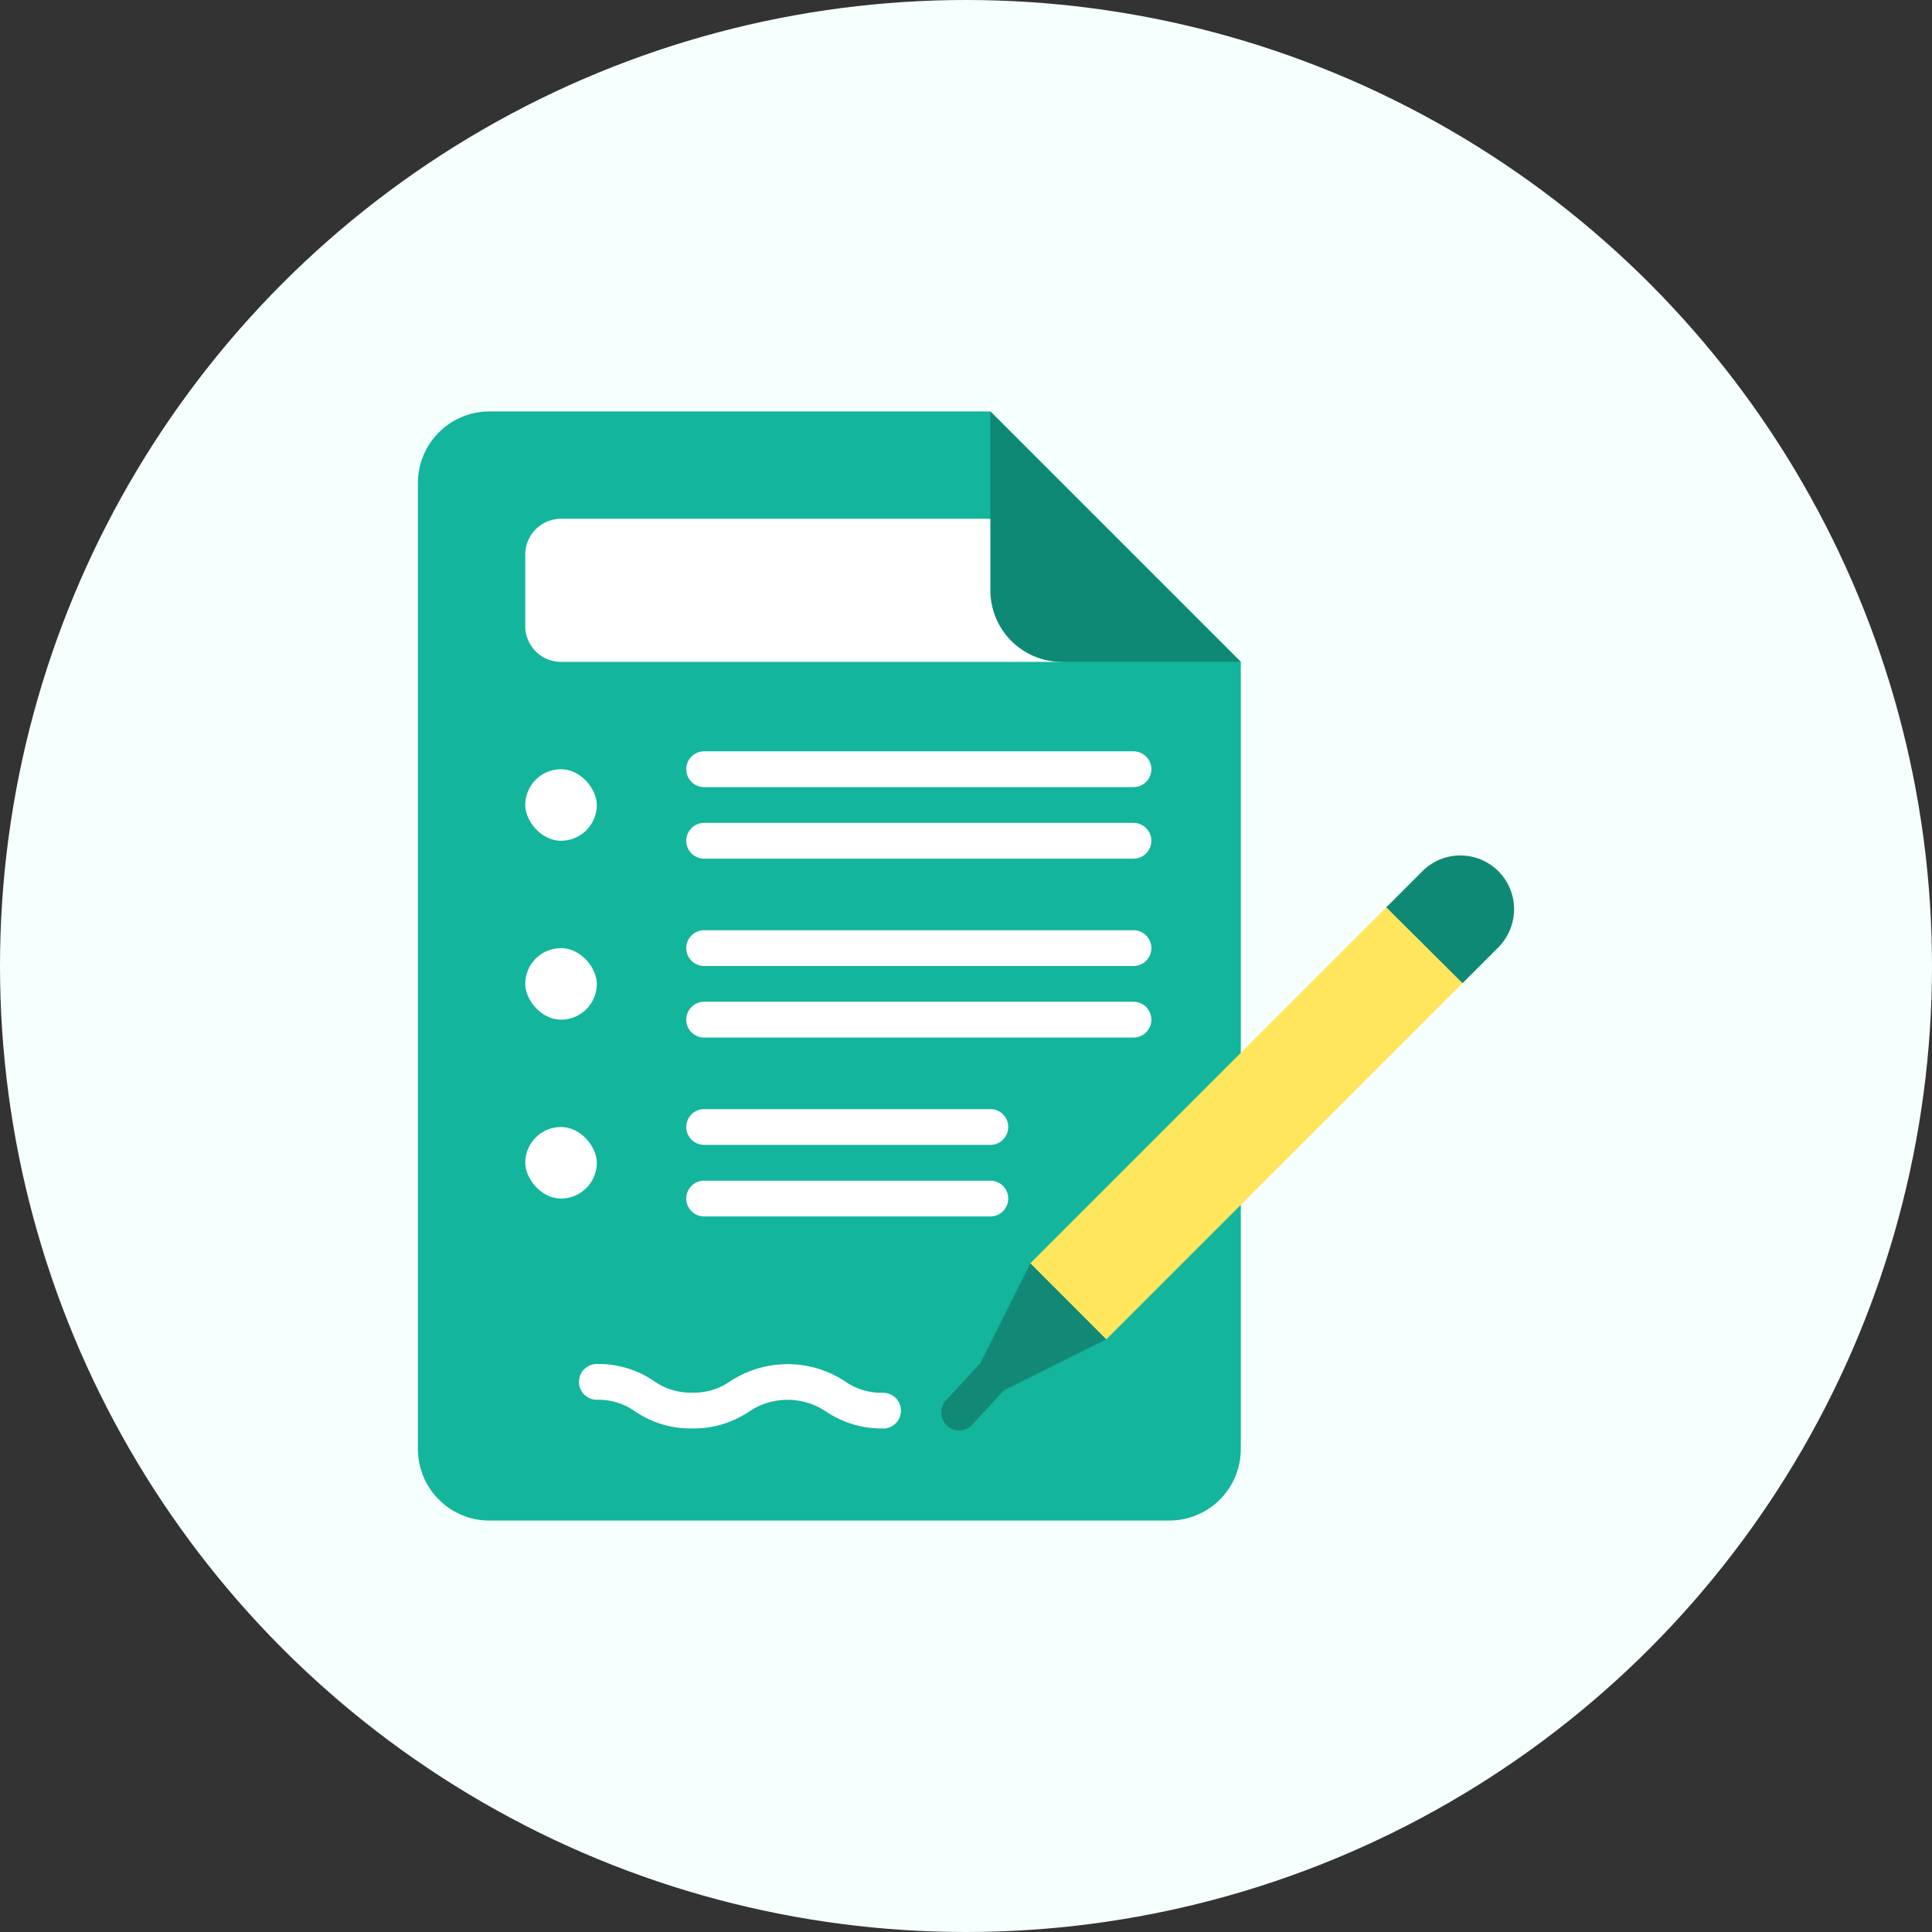 <svg xmlns="http://www.w3.org/2000/svg" width="54" height="54" viewBox="0 0 54 54"><rect x="0" y="0" width="54" height="54" fill="#333333" stroke="none"/><defs><style>.a{fill:#f5fffd;}.b{fill:#13b59c;}.c{fill:#fff;}.d{fill:#ffe65c;}.e{fill:#128976;}.f{fill:#0e8976;}</style></defs><g transform="translate(-114 -1142)"><circle class="a" cx="27" cy="27" r="27" transform="translate(114 1142)"/><g transform="translate(124.998 1153)"><path class="b" d="M23.683,22.669V29.5a2,2,0,0,1-2,2h-19a2,2,0,0,1-2-2V2.5a2,2,0,0,1,2-2h14l7,7Z"/><path class="c" d="M16.683,3.5h-12a1,1,0,0,0-1,1v2a1,1,0,0,0,1,1h14Zm-3,25.425a2.761,2.761,0,0,1-1.591-.471,1.926,1.926,0,0,0-2.153,0,2.761,2.761,0,0,1-1.591.471,2.752,2.752,0,0,1-1.589-.472,1.778,1.778,0,0,0-1.075-.329.5.5,0,1,1,0-1,2.752,2.752,0,0,1,1.589.472,1.778,1.778,0,0,0,1.075.329A1.78,1.78,0,0,0,9.424,27.6a2.923,2.923,0,0,1,3.183,0,1.78,1.78,0,0,0,1.077.329.5.5,0,1,1,0,1Z"/><path class="d" d="M31.32,14.42a1.526,1.526,0,0,1-.44,1.06L19.92,26.44,17.8,24.31,28.76,13.35a1.5,1.5,0,0,1,2.56,1.07Z"/><path class="e" d="M17.089,27.849l-.707-.707L17.8,24.314l2.121,2.121Z"/><path class="e" d="M15.828,28.981a.5.5,0,0,1-.387-.838l.923-1a.5.5,0,1,1,.737.676l-.923,1A.5.5,0,0,1,15.828,28.981Z"/><rect class="c" width="2" height="2" rx="1" transform="translate(3.683 10.5)"/><rect class="c" width="2" height="2" rx="1" transform="translate(3.683 15.5)"/><rect class="c" width="2" height="2" rx="1" transform="translate(3.683 20.5)"/><path class="c" d="M20.683,13h-12a.5.5,0,0,1,0-1h12a.5.5,0,0,1,0,1Zm0-2h-12a.5.5,0,0,1,0-1h12a.5.5,0,0,1,0,1Zm0,5h-12a.5.5,0,0,1,0-1h12a.5.5,0,0,1,0,1Zm0,2h-12a.5.5,0,0,1,0-1h12a.5.5,0,0,1,0,1Zm-4,3h-8a.5.5,0,0,1,0-1h8a.5.5,0,0,1,0,1Zm0,2h-8a.5.5,0,0,1,0-1h8a.5.5,0,0,1,0,1Z"/><path class="f" d="M23.683,7.5h-5a2,2,0,0,1-2-2V.5Zm7.637,6.92a1.526,1.526,0,0,1-.44,1.06l-1,1-2.13-2.12,1.01-1.01a1.5,1.5,0,0,1,2.56,1.07Z"/></g></g></svg>
